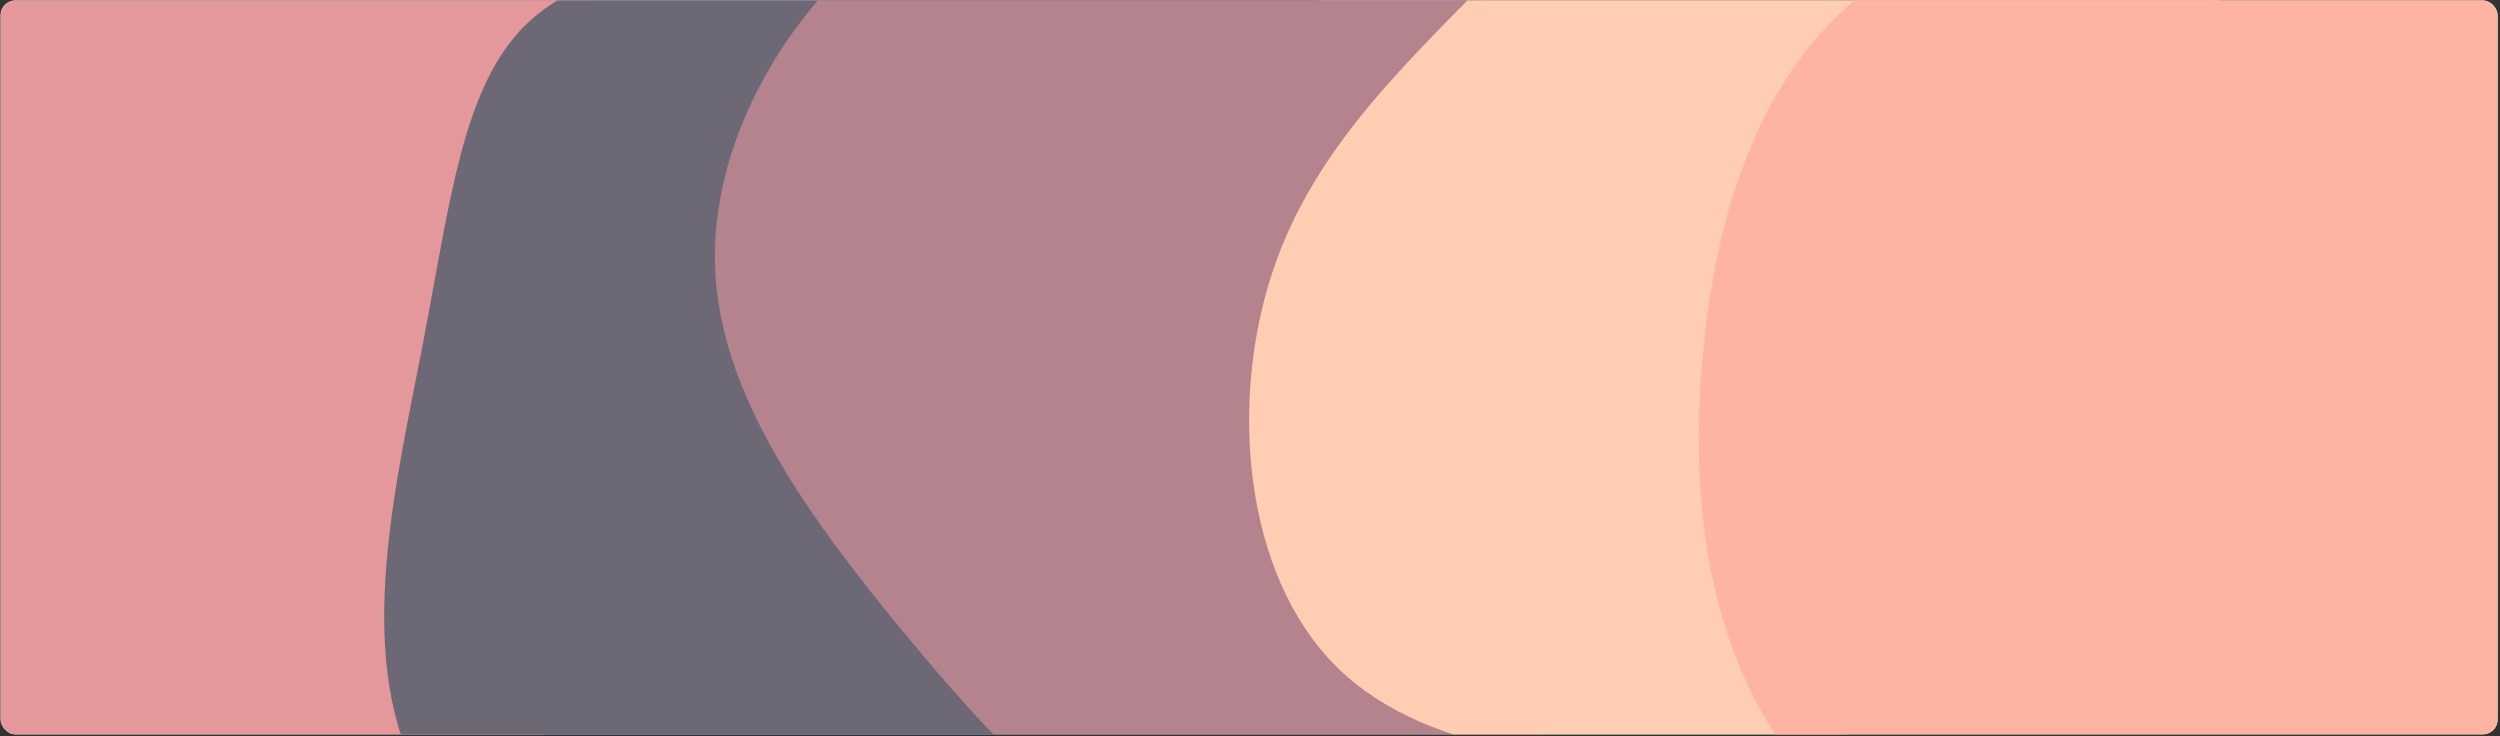 <svg width="1022" height="301" viewBox="0 0 1022 301" fill="none" xmlns="http://www.w3.org/2000/svg">
<rect x="0" y="0" width="1022" height="301" fill="#333333" stroke="none"/>
<g clip-path="url(#clip0_733_1281)">
<rect x="0.256" y="0.189" width="1020.76" height="300" rx="6" fill="white"/>
<path d="M230.911 -17.489C264.111 26.311 265.811 90.911 261.311 150.911C256.711 210.911 245.711 266.311 212.511 316.311C179.411 366.311 124.011 410.911 64.011 415.511C4.011 420.111 -60.589 384.711 -85.589 334.711C-110.589 284.711 -95.989 220.111 -96.189 155.311C-96.489 90.411 -111.489 25.411 -86.489 -18.389C-61.489 -62.289 3.511 -84.889 68.411 -84.689C133.211 -84.389 197.811 -61.289 230.911 -17.489Z" fill="#E5989B"/>
<path d="M509.274 -28.435C552.374 -3.135 572.774 62.865 557.374 113.565C542.074 164.265 491.074 199.565 447.974 249.565C404.774 299.565 369.474 364.265 317.374 380.965C265.274 397.665 196.374 366.565 170.574 316.565C144.774 266.565 161.874 197.665 172.974 139.965C184.074 82.165 189.074 35.565 214.874 10.165C240.774 -15.135 287.374 -19.135 343.774 -28.835C400.074 -38.435 466.074 -53.835 509.274 -28.435Z" fill="#6D6875"/>
<path d="M615.854 9.132C652.754 41.332 691.054 76.632 700.854 121.832C710.654 166.932 691.854 221.832 655.054 271.832C618.154 321.832 563.254 366.932 511.554 363.732C459.754 360.632 411.254 309.132 369.954 259.132C328.554 209.132 294.454 160.632 292.354 109.932C290.254 59.232 320.054 6.432 361.454 -25.768C402.754 -57.868 455.554 -69.468 499.654 -60.668C543.754 -51.968 579.054 -22.968 615.854 9.132Z" fill="#B5838D"/>
<path d="M864.196 -35.206C914.196 4.494 969.596 49.094 974.396 98.294C979.096 147.594 933.096 201.594 883.096 239.394C833.096 277.194 779.096 298.894 716.896 307.194C654.596 315.394 584.196 310.194 546.196 272.394C508.196 234.494 502.596 164.094 520.196 111.194C537.696 58.194 578.396 22.894 616.396 -16.806C654.396 -56.406 689.696 -100.406 729.696 -105.006C769.596 -109.606 814.196 -74.806 864.196 -35.206Z" fill="#FFCDB2"/>
<path d="M1027.7 -14.383C1052.7 17.917 1042.1 78.517 1047.1 144.217C1052.2 209.817 1072.9 280.517 1047.9 326.917C1022.9 373.217 952.199 395.117 886.899 389.717C821.599 384.317 761.799 351.517 729.099 305.217C696.399 258.817 690.999 199.017 696.199 144.317C701.299 89.617 717.199 40.117 749.799 7.817C782.499 -24.583 831.999 -39.683 886.999 -45.283C942.099 -50.783 1002.7 -46.683 1027.7 -14.383Z" fill="#FFB4A2"/>
</g>
<defs>
<clipPath id="clip0_733_1281">
<rect x="0.256" y="0.189" width="1020.76" height="300" rx="6" fill="white"/>
</clipPath>
</defs>
</svg>
